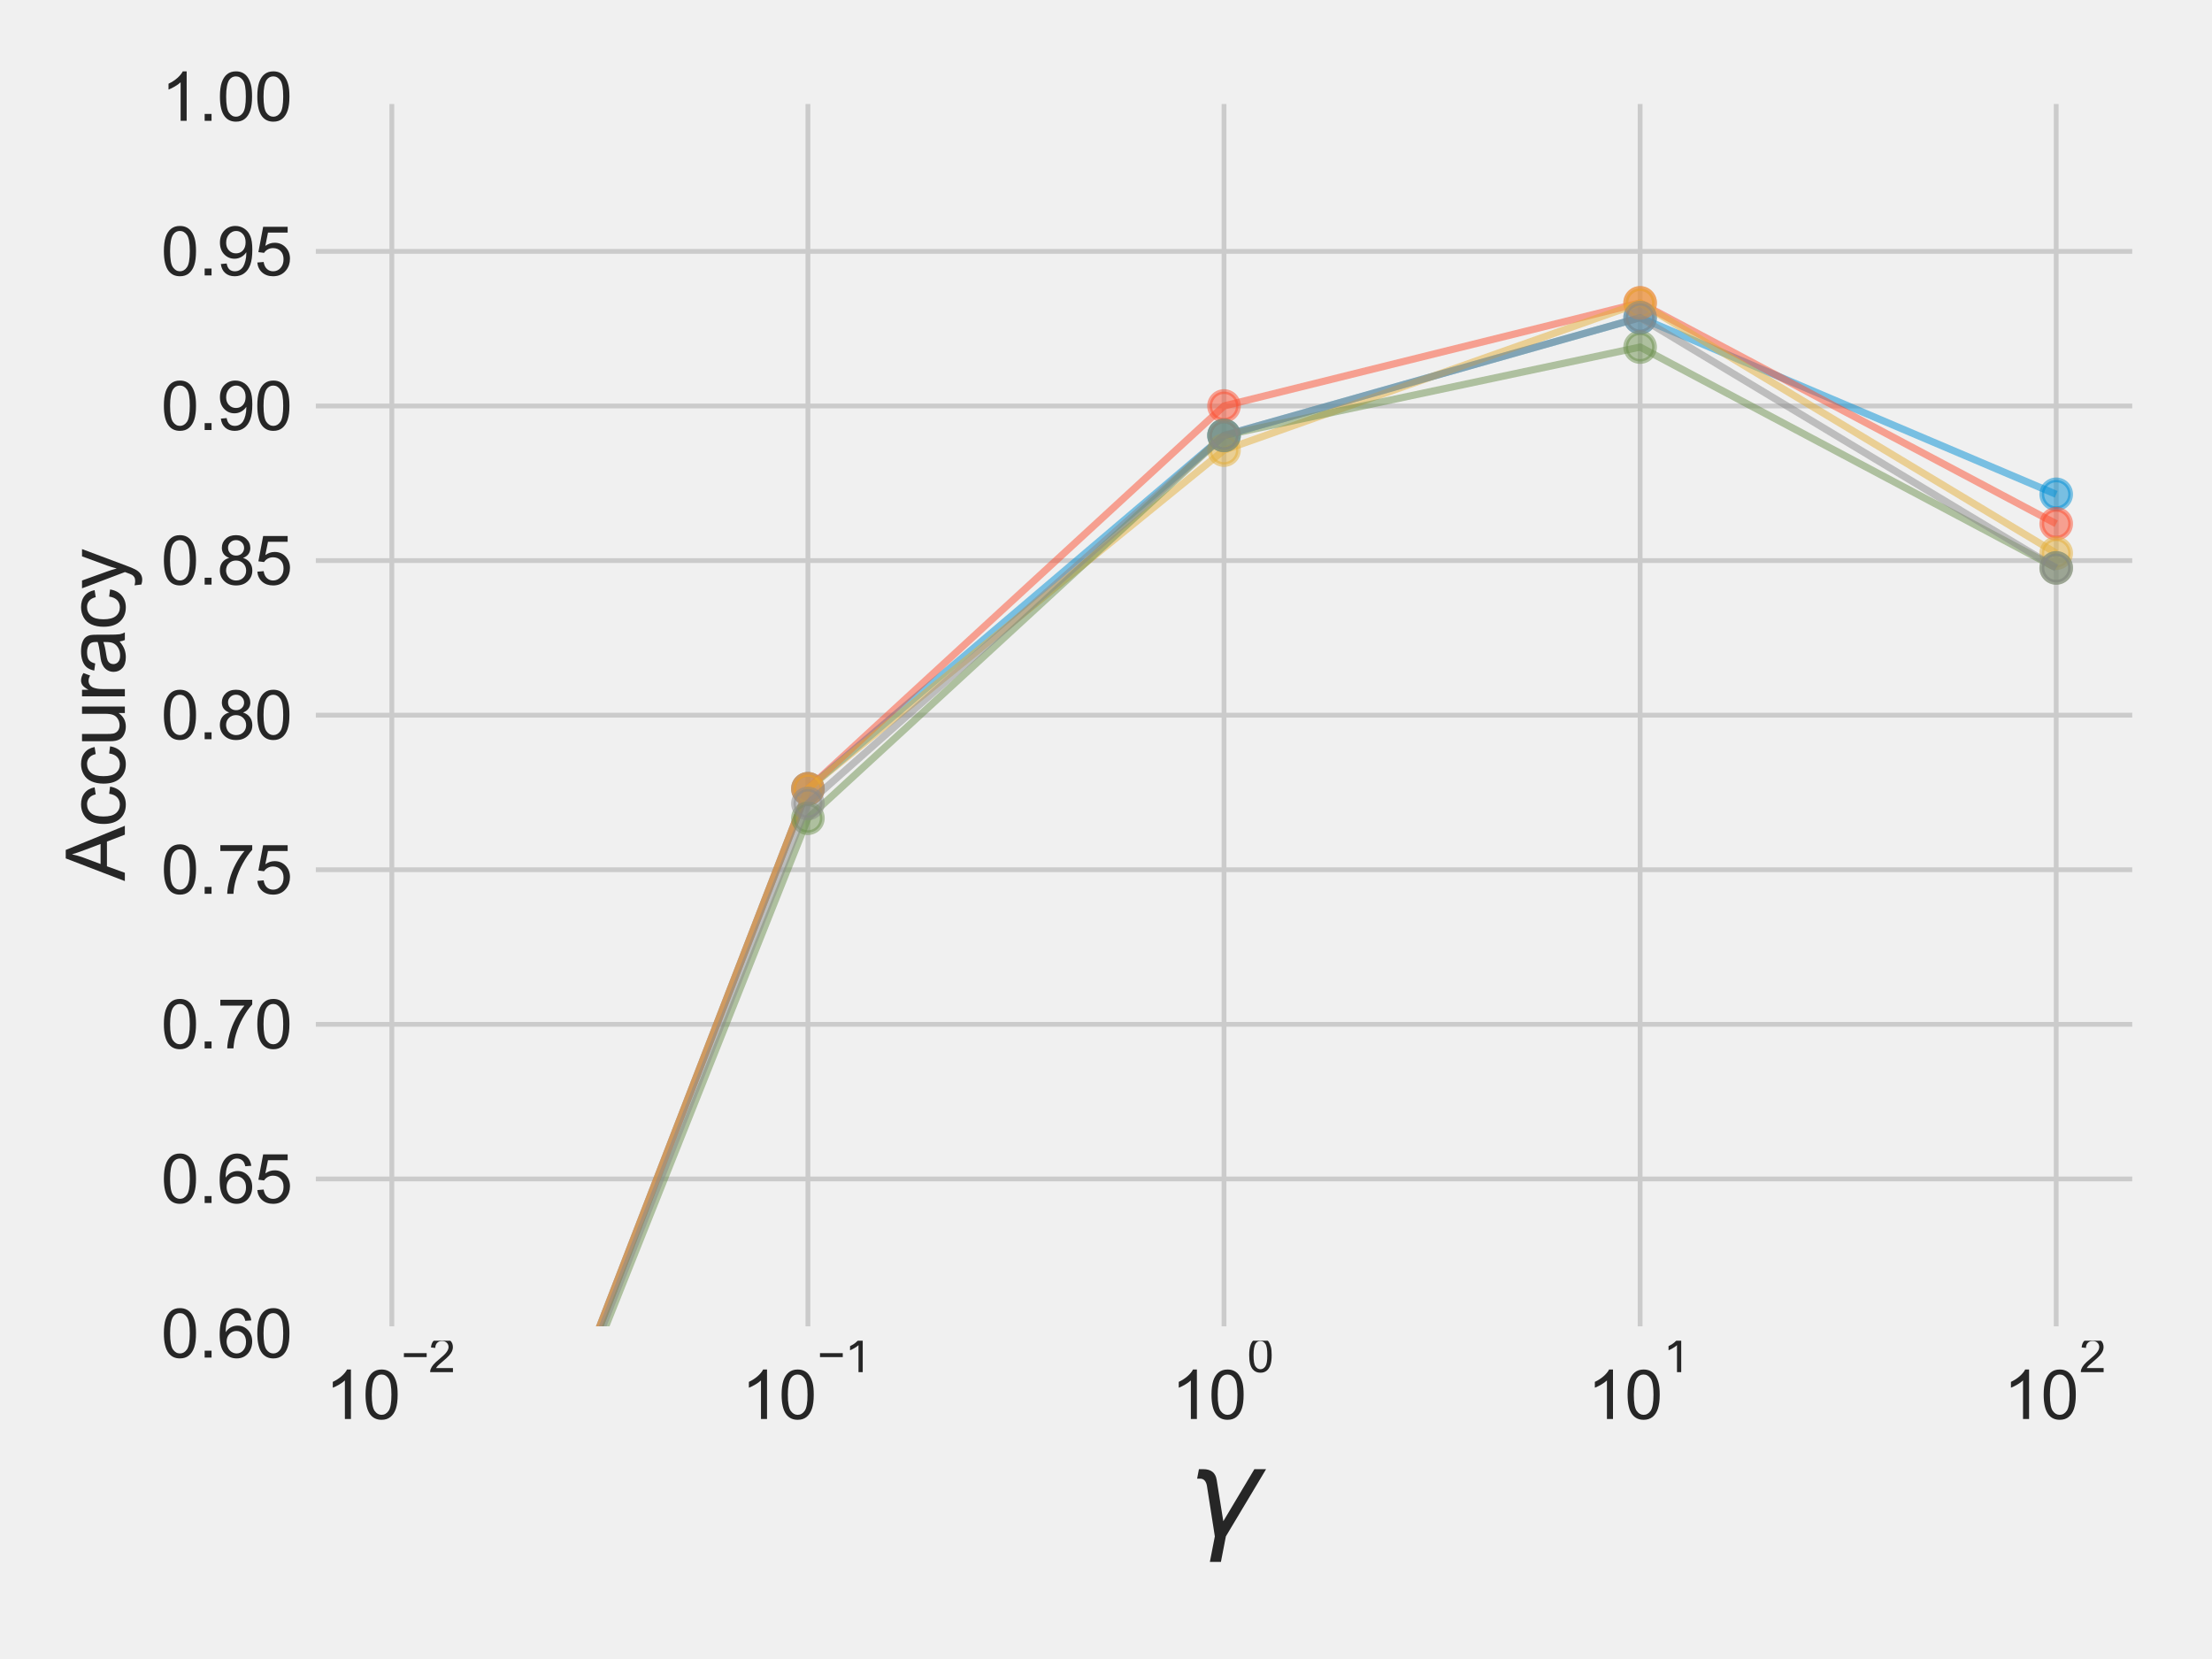 <?xml version="1.0" encoding="utf-8" standalone="no"?>
<!DOCTYPE svg PUBLIC "-//W3C//DTD SVG 1.1//EN"
  "http://www.w3.org/Graphics/SVG/1.1/DTD/svg11.dtd">
<svg xmlns:xlink="http://www.w3.org/1999/xlink" width="460.8pt" height="345.6pt" viewBox="0 0 460.8 345.6" xmlns="http://www.w3.org/2000/svg" version="1.1">
 <defs>
  <style type="text/css">*{stroke-linejoin: round; stroke-linecap: butt}</style>
 </defs>
 <g id="figure_1">
  <g id="patch_1">
   <path d="M 0 345.6 
L 460.8 345.6 
L 460.8 0 
L 0 0 
z
" style="fill: #f0f0f0"/>
  </g>
  <g id="axes_1">
   <g id="patch_2">
    <path d="M 64.29 277.799 
L 445.68 277.799 
L 445.68 20.16 
L 64.29 20.16 
z
" style="fill: #f0f0f0"/>
   </g>
   <g id="matplotlib.axis_1">
    <g id="xtick_1">
     <g id="line2d_1">
      <path d="M 81.626 277.799 
L 81.626 20.16 
" clip-path="url(#pf6dee56303)" style="fill: none; stroke: #cbcbcb"/>
     </g>
     <g id="line2d_2"/>
     <g id="text_1">
      <!-- $\mathdefault{10^{-2}}$ -->
      <g style="fill: #262626" transform="translate(67.766 295.736) scale(0.14 -0.14)">
       <defs>
        <path id="ArialMT-31" d="M 2384 0 
L 1822 0 
L 1822 3584 
Q 1619 3391 1289 3197 
Q 959 3003 697 2906 
L 697 3450 
Q 1169 3672 1522 3987 
Q 1875 4303 2022 4600 
L 2384 4600 
L 2384 0 
z
" transform="scale(0.016)"/>
        <path id="ArialMT-30" d="M 266 2259 
Q 266 3072 433 3567 
Q 600 4063 929 4331 
Q 1259 4600 1759 4600 
Q 2128 4600 2406 4451 
Q 2684 4303 2865 4023 
Q 3047 3744 3150 3342 
Q 3253 2941 3253 2259 
Q 3253 1453 3087 958 
Q 2922 463 2592 192 
Q 2263 -78 1759 -78 
Q 1097 -78 719 397 
Q 266 969 266 2259 
z
M 844 2259 
Q 844 1131 1108 757 
Q 1372 384 1759 384 
Q 2147 384 2411 759 
Q 2675 1134 2675 2259 
Q 2675 3391 2411 3762 
Q 2147 4134 1753 4134 
Q 1366 4134 1134 3806 
Q 844 3388 844 2259 
z
" transform="scale(0.016)"/>
        <path id="ArialMT-2212" d="M 3381 1997 
L 356 1997 
L 356 2522 
L 3381 2522 
L 3381 1997 
z
" transform="scale(0.016)"/>
        <path id="ArialMT-32" d="M 3222 541 
L 3222 0 
L 194 0 
Q 188 203 259 391 
Q 375 700 629 1000 
Q 884 1300 1366 1694 
Q 2113 2306 2375 2664 
Q 2638 3022 2638 3341 
Q 2638 3675 2398 3904 
Q 2159 4134 1775 4134 
Q 1369 4134 1125 3890 
Q 881 3647 878 3216 
L 300 3275 
Q 359 3922 746 4261 
Q 1134 4600 1788 4600 
Q 2447 4600 2831 4234 
Q 3216 3869 3216 3328 
Q 3216 3053 3103 2787 
Q 2991 2522 2730 2228 
Q 2469 1934 1863 1422 
Q 1356 997 1212 845 
Q 1069 694 975 541 
L 3222 541 
z
" transform="scale(0.016)"/>
       </defs>
       <use xlink:href="#ArialMT-31" transform="translate(0 0.994)"/>
       <use xlink:href="#ArialMT-30" transform="translate(55.615 0.994)"/>
       <use xlink:href="#ArialMT-2212" transform="translate(112.973 70.688) scale(0.7)"/>
       <use xlink:href="#ArialMT-32" transform="translate(153.852 70.688) scale(0.7)"/>
      </g>
     </g>
    </g>
    <g id="xtick_2">
     <g id="line2d_3">
      <path d="M 168.305 277.799 
L 168.305 20.16 
" clip-path="url(#pf6dee56303)" style="fill: none; stroke: #cbcbcb"/>
     </g>
     <g id="line2d_4"/>
     <g id="text_2">
      <!-- $\mathdefault{10^{-1}}$ -->
      <g style="fill: #262626" transform="translate(154.445 295.736) scale(0.14 -0.14)">
       <use xlink:href="#ArialMT-31" transform="translate(0 0.994)"/>
       <use xlink:href="#ArialMT-30" transform="translate(55.615 0.994)"/>
       <use xlink:href="#ArialMT-2212" transform="translate(112.973 70.688) scale(0.7)"/>
       <use xlink:href="#ArialMT-31" transform="translate(153.852 70.688) scale(0.7)"/>
      </g>
     </g>
    </g>
    <g id="xtick_3">
     <g id="line2d_5">
      <path d="M 254.985 277.799 
L 254.985 20.16 
" clip-path="url(#pf6dee56303)" style="fill: none; stroke: #cbcbcb"/>
     </g>
     <g id="line2d_6"/>
     <g id="text_3">
      <!-- $\mathdefault{10^{0}}$ -->
      <g style="fill: #262626" transform="translate(243.995 295.736) scale(0.14 -0.14)">
       <use xlink:href="#ArialMT-31" transform="translate(0 0.994)"/>
       <use xlink:href="#ArialMT-30" transform="translate(55.615 0.994)"/>
       <use xlink:href="#ArialMT-30" transform="translate(112.973 70.688) scale(0.7)"/>
      </g>
     </g>
    </g>
    <g id="xtick_4">
     <g id="line2d_7">
      <path d="M 341.665 277.799 
L 341.665 20.16 
" clip-path="url(#pf6dee56303)" style="fill: none; stroke: #cbcbcb"/>
     </g>
     <g id="line2d_8"/>
     <g id="text_4">
      <!-- $\mathdefault{10^{1}}$ -->
      <g style="fill: #262626" transform="translate(330.675 295.736) scale(0.14 -0.14)">
       <use xlink:href="#ArialMT-31" transform="translate(0 0.994)"/>
       <use xlink:href="#ArialMT-30" transform="translate(55.615 0.994)"/>
       <use xlink:href="#ArialMT-31" transform="translate(112.973 70.688) scale(0.7)"/>
      </g>
     </g>
    </g>
    <g id="xtick_5">
     <g id="line2d_9">
      <path d="M 428.344 277.799 
L 428.344 20.16 
" clip-path="url(#pf6dee56303)" style="fill: none; stroke: #cbcbcb"/>
     </g>
     <g id="line2d_10"/>
     <g id="text_5">
      <!-- $\mathdefault{10^{2}}$ -->
      <g style="fill: #262626" transform="translate(417.354 295.736) scale(0.14 -0.14)">
       <use xlink:href="#ArialMT-31" transform="translate(0 0.994)"/>
       <use xlink:href="#ArialMT-30" transform="translate(55.615 0.994)"/>
       <use xlink:href="#ArialMT-32" transform="translate(112.973 70.688) scale(0.7)"/>
      </g>
     </g>
    </g>
    <g id="xtick_6">
     <g id="line2d_11"/>
    </g>
    <g id="xtick_7">
     <g id="line2d_12"/>
    </g>
    <g id="xtick_8">
     <g id="line2d_13"/>
    </g>
    <g id="xtick_9">
     <g id="line2d_14"/>
    </g>
    <g id="xtick_10">
     <g id="line2d_15"/>
    </g>
    <g id="xtick_11">
     <g id="line2d_16"/>
    </g>
    <g id="xtick_12">
     <g id="line2d_17"/>
    </g>
    <g id="xtick_13">
     <g id="line2d_18"/>
    </g>
    <g id="xtick_14">
     <g id="line2d_19"/>
    </g>
    <g id="xtick_15">
     <g id="line2d_20"/>
    </g>
    <g id="xtick_16">
     <g id="line2d_21"/>
    </g>
    <g id="xtick_17">
     <g id="line2d_22"/>
    </g>
    <g id="xtick_18">
     <g id="line2d_23"/>
    </g>
    <g id="xtick_19">
     <g id="line2d_24"/>
    </g>
    <g id="xtick_20">
     <g id="line2d_25"/>
    </g>
    <g id="xtick_21">
     <g id="line2d_26"/>
    </g>
    <g id="xtick_22">
     <g id="line2d_27"/>
    </g>
    <g id="xtick_23">
     <g id="line2d_28"/>
    </g>
    <g id="xtick_24">
     <g id="line2d_29"/>
    </g>
    <g id="xtick_25">
     <g id="line2d_30"/>
    </g>
    <g id="xtick_26">
     <g id="line2d_31"/>
    </g>
    <g id="xtick_27">
     <g id="line2d_32"/>
    </g>
    <g id="xtick_28">
     <g id="line2d_33"/>
    </g>
    <g id="xtick_29">
     <g id="line2d_34"/>
    </g>
    <g id="xtick_30">
     <g id="line2d_35"/>
    </g>
    <g id="xtick_31">
     <g id="line2d_36"/>
    </g>
    <g id="xtick_32">
     <g id="line2d_37"/>
    </g>
    <g id="xtick_33">
     <g id="line2d_38"/>
    </g>
    <g id="xtick_34">
     <g id="line2d_39"/>
    </g>
    <g id="xtick_35">
     <g id="line2d_40"/>
    </g>
    <g id="xtick_36">
     <g id="line2d_41"/>
    </g>
    <g id="xtick_37">
     <g id="line2d_42"/>
    </g>
    <g id="xtick_38">
     <g id="line2d_43"/>
    </g>
    <g id="xtick_39">
     <g id="line2d_44"/>
    </g>
    <g id="xtick_40">
     <g id="line2d_45"/>
    </g>
    <g id="text_6">
     <!-- $\gamma$ -->
     <g style="fill: #262626" transform="translate(247.485 320.132) scale(0.25 -0.25)">
      <defs>
       <path id="DejaVuSans-Oblique-3b3" d="M 1491 2950 
L 1838 788 
L 3456 3500 
L 4066 3500 
L 1972 0 
L 1713 -1331 
L 1138 -1331 
L 1397 0 
L 988 2613 
Q 925 3006 628 3006 
L 475 3006 
L 569 3500 
L 788 3500 
Q 1403 3500 1491 2950 
z
" transform="scale(0.016)"/>
      </defs>
      <use xlink:href="#DejaVuSans-Oblique-3b3" transform="translate(0 0.312)"/>
     </g>
    </g>
   </g>
   <g id="matplotlib.axis_2">
    <g id="ytick_1">
     <g id="line2d_46">
      <path d="M 64.29 277.799 
L 445.68 277.799 
" clip-path="url(#pf6dee56303)" style="fill: none; stroke: #cbcbcb"/>
     </g>
     <g id="line2d_47"/>
     <g id="text_7">
      <!-- 0.60 -->
      <g style="fill: #262626" transform="translate(33.545 282.809) scale(0.14 -0.14)">
       <defs>
        <path id="ArialMT-2e" d="M 581 0 
L 581 641 
L 1222 641 
L 1222 0 
L 581 0 
z
" transform="scale(0.016)"/>
        <path id="ArialMT-36" d="M 3184 3459 
L 2625 3416 
Q 2550 3747 2413 3897 
Q 2184 4138 1850 4138 
Q 1581 4138 1378 3988 
Q 1113 3794 959 3422 
Q 806 3050 800 2363 
Q 1003 2672 1297 2822 
Q 1591 2972 1913 2972 
Q 2475 2972 2870 2558 
Q 3266 2144 3266 1488 
Q 3266 1056 3080 686 
Q 2894 316 2569 119 
Q 2244 -78 1831 -78 
Q 1128 -78 684 439 
Q 241 956 241 2144 
Q 241 3472 731 4075 
Q 1159 4600 1884 4600 
Q 2425 4600 2770 4297 
Q 3116 3994 3184 3459 
z
M 888 1484 
Q 888 1194 1011 928 
Q 1134 663 1356 523 
Q 1578 384 1822 384 
Q 2178 384 2434 671 
Q 2691 959 2691 1453 
Q 2691 1928 2437 2201 
Q 2184 2475 1800 2475 
Q 1419 2475 1153 2201 
Q 888 1928 888 1484 
z
" transform="scale(0.016)"/>
       </defs>
       <use xlink:href="#ArialMT-30"/>
       <use xlink:href="#ArialMT-2e" x="55.615"/>
       <use xlink:href="#ArialMT-36" x="83.398"/>
       <use xlink:href="#ArialMT-30" x="139.014"/>
      </g>
     </g>
    </g>
    <g id="ytick_2">
     <g id="line2d_48">
      <path d="M 64.29 245.594 
L 445.68 245.594 
" clip-path="url(#pf6dee56303)" style="fill: none; stroke: #cbcbcb"/>
     </g>
     <g id="line2d_49"/>
     <g id="text_8">
      <!-- 0.65 -->
      <g style="fill: #262626" transform="translate(33.545 250.604) scale(0.14 -0.14)">
       <defs>
        <path id="ArialMT-35" d="M 266 1200 
L 856 1250 
Q 922 819 1161 601 
Q 1400 384 1738 384 
Q 2144 384 2425 690 
Q 2706 997 2706 1503 
Q 2706 1984 2436 2262 
Q 2166 2541 1728 2541 
Q 1456 2541 1237 2417 
Q 1019 2294 894 2097 
L 366 2166 
L 809 4519 
L 3088 4519 
L 3088 3981 
L 1259 3981 
L 1013 2750 
Q 1425 3038 1878 3038 
Q 2478 3038 2890 2622 
Q 3303 2206 3303 1553 
Q 3303 931 2941 478 
Q 2500 -78 1738 -78 
Q 1113 -78 717 272 
Q 322 622 266 1200 
z
" transform="scale(0.016)"/>
       </defs>
       <use xlink:href="#ArialMT-30"/>
       <use xlink:href="#ArialMT-2e" x="55.615"/>
       <use xlink:href="#ArialMT-36" x="83.398"/>
       <use xlink:href="#ArialMT-35" x="139.014"/>
      </g>
     </g>
    </g>
    <g id="ytick_3">
     <g id="line2d_50">
      <path d="M 64.29 213.389 
L 445.68 213.389 
" clip-path="url(#pf6dee56303)" style="fill: none; stroke: #cbcbcb"/>
     </g>
     <g id="line2d_51"/>
     <g id="text_9">
      <!-- 0.70 -->
      <g style="fill: #262626" transform="translate(33.545 218.4) scale(0.14 -0.14)">
       <defs>
        <path id="ArialMT-37" d="M 303 3981 
L 303 4522 
L 3269 4522 
L 3269 4084 
Q 2831 3619 2401 2847 
Q 1972 2075 1738 1259 
Q 1569 684 1522 0 
L 944 0 
Q 953 541 1156 1306 
Q 1359 2072 1739 2783 
Q 2119 3494 2547 3981 
L 303 3981 
z
" transform="scale(0.016)"/>
       </defs>
       <use xlink:href="#ArialMT-30"/>
       <use xlink:href="#ArialMT-2e" x="55.615"/>
       <use xlink:href="#ArialMT-37" x="83.398"/>
       <use xlink:href="#ArialMT-30" x="139.014"/>
      </g>
     </g>
    </g>
    <g id="ytick_4">
     <g id="line2d_52">
      <path d="M 64.29 181.184 
L 445.68 181.184 
" clip-path="url(#pf6dee56303)" style="fill: none; stroke: #cbcbcb"/>
     </g>
     <g id="line2d_53"/>
     <g id="text_10">
      <!-- 0.75 -->
      <g style="fill: #262626" transform="translate(33.545 186.195) scale(0.14 -0.14)">
       <use xlink:href="#ArialMT-30"/>
       <use xlink:href="#ArialMT-2e" x="55.615"/>
       <use xlink:href="#ArialMT-37" x="83.398"/>
       <use xlink:href="#ArialMT-35" x="139.014"/>
      </g>
     </g>
    </g>
    <g id="ytick_5">
     <g id="line2d_54">
      <path d="M 64.29 148.979 
L 445.68 148.979 
" clip-path="url(#pf6dee56303)" style="fill: none; stroke: #cbcbcb"/>
     </g>
     <g id="line2d_55"/>
     <g id="text_11">
      <!-- 0.80 -->
      <g style="fill: #262626" transform="translate(33.545 153.99) scale(0.14 -0.14)">
       <defs>
        <path id="ArialMT-38" d="M 1131 2484 
Q 781 2613 612 2850 
Q 444 3088 444 3419 
Q 444 3919 803 4259 
Q 1163 4600 1759 4600 
Q 2359 4600 2725 4251 
Q 3091 3903 3091 3403 
Q 3091 3084 2923 2848 
Q 2756 2613 2416 2484 
Q 2838 2347 3058 2040 
Q 3278 1734 3278 1309 
Q 3278 722 2862 322 
Q 2447 -78 1769 -78 
Q 1091 -78 675 323 
Q 259 725 259 1325 
Q 259 1772 486 2073 
Q 713 2375 1131 2484 
z
M 1019 3438 
Q 1019 3113 1228 2906 
Q 1438 2700 1772 2700 
Q 2097 2700 2305 2904 
Q 2513 3109 2513 3406 
Q 2513 3716 2298 3927 
Q 2084 4138 1766 4138 
Q 1444 4138 1231 3931 
Q 1019 3725 1019 3438 
z
M 838 1322 
Q 838 1081 952 856 
Q 1066 631 1291 507 
Q 1516 384 1775 384 
Q 2178 384 2440 643 
Q 2703 903 2703 1303 
Q 2703 1709 2433 1975 
Q 2163 2241 1756 2241 
Q 1359 2241 1098 1978 
Q 838 1716 838 1322 
z
" transform="scale(0.016)"/>
       </defs>
       <use xlink:href="#ArialMT-30"/>
       <use xlink:href="#ArialMT-2e" x="55.615"/>
       <use xlink:href="#ArialMT-38" x="83.398"/>
       <use xlink:href="#ArialMT-30" x="139.014"/>
      </g>
     </g>
    </g>
    <g id="ytick_6">
     <g id="line2d_56">
      <path d="M 64.29 116.775 
L 445.68 116.775 
" clip-path="url(#pf6dee56303)" style="fill: none; stroke: #cbcbcb"/>
     </g>
     <g id="line2d_57"/>
     <g id="text_12">
      <!-- 0.85 -->
      <g style="fill: #262626" transform="translate(33.545 121.785) scale(0.14 -0.14)">
       <use xlink:href="#ArialMT-30"/>
       <use xlink:href="#ArialMT-2e" x="55.615"/>
       <use xlink:href="#ArialMT-38" x="83.398"/>
       <use xlink:href="#ArialMT-35" x="139.014"/>
      </g>
     </g>
    </g>
    <g id="ytick_7">
     <g id="line2d_58">
      <path d="M 64.29 84.57 
L 445.68 84.57 
" clip-path="url(#pf6dee56303)" style="fill: none; stroke: #cbcbcb"/>
     </g>
     <g id="line2d_59"/>
     <g id="text_13">
      <!-- 0.90 -->
      <g style="fill: #262626" transform="translate(33.545 89.58) scale(0.14 -0.14)">
       <defs>
        <path id="ArialMT-39" d="M 350 1059 
L 891 1109 
Q 959 728 1153 556 
Q 1347 384 1650 384 
Q 1909 384 2104 503 
Q 2300 622 2425 820 
Q 2550 1019 2634 1356 
Q 2719 1694 2719 2044 
Q 2719 2081 2716 2156 
Q 2547 1888 2255 1720 
Q 1963 1553 1622 1553 
Q 1053 1553 659 1965 
Q 266 2378 266 3053 
Q 266 3750 677 4175 
Q 1088 4600 1706 4600 
Q 2153 4600 2523 4359 
Q 2894 4119 3086 3673 
Q 3278 3228 3278 2384 
Q 3278 1506 3087 986 
Q 2897 466 2520 194 
Q 2144 -78 1638 -78 
Q 1100 -78 759 220 
Q 419 519 350 1059 
z
M 2653 3081 
Q 2653 3566 2395 3850 
Q 2138 4134 1775 4134 
Q 1400 4134 1122 3828 
Q 844 3522 844 3034 
Q 844 2597 1108 2323 
Q 1372 2050 1759 2050 
Q 2150 2050 2401 2323 
Q 2653 2597 2653 3081 
z
" transform="scale(0.016)"/>
       </defs>
       <use xlink:href="#ArialMT-30"/>
       <use xlink:href="#ArialMT-2e" x="55.615"/>
       <use xlink:href="#ArialMT-39" x="83.398"/>
       <use xlink:href="#ArialMT-30" x="139.014"/>
      </g>
     </g>
    </g>
    <g id="ytick_8">
     <g id="line2d_60">
      <path d="M 64.29 52.365 
L 445.68 52.365 
" clip-path="url(#pf6dee56303)" style="fill: none; stroke: #cbcbcb"/>
     </g>
     <g id="line2d_61"/>
     <g id="text_14">
      <!-- 0.95 -->
      <g style="fill: #262626" transform="translate(33.545 57.375) scale(0.14 -0.14)">
       <use xlink:href="#ArialMT-30"/>
       <use xlink:href="#ArialMT-2e" x="55.615"/>
       <use xlink:href="#ArialMT-39" x="83.398"/>
       <use xlink:href="#ArialMT-35" x="139.014"/>
      </g>
     </g>
    </g>
    <g id="ytick_9">
     <g id="line2d_62">
      <path d="M 64.29 20.16 
L 445.68 20.16 
" clip-path="url(#pf6dee56303)" style="fill: none; stroke: #cbcbcb"/>
     </g>
     <g id="line2d_63"/>
     <g id="text_15">
      <!-- 1.00 -->
      <g style="fill: #262626" transform="translate(33.545 25.17) scale(0.14 -0.14)">
       <use xlink:href="#ArialMT-31"/>
       <use xlink:href="#ArialMT-2e" x="55.615"/>
       <use xlink:href="#ArialMT-30" x="83.398"/>
       <use xlink:href="#ArialMT-30" x="139.014"/>
      </g>
     </g>
    </g>
    <g id="text_16">
     <!-- Accuracy -->
     <g style="fill: #262626" transform="translate(26.009 183.522) rotate(-90) scale(0.168 -0.168)">
      <defs>
       <path id="ArialMT-41" d="M -9 0 
L 1750 4581 
L 2403 4581 
L 4278 0 
L 3588 0 
L 3053 1388 
L 1138 1388 
L 634 0 
L -9 0 
z
M 1313 1881 
L 2866 1881 
L 2388 3150 
Q 2169 3728 2063 4100 
Q 1975 3659 1816 3225 
L 1313 1881 
z
" transform="scale(0.016)"/>
       <path id="ArialMT-63" d="M 2588 1216 
L 3141 1144 
Q 3050 572 2676 248 
Q 2303 -75 1759 -75 
Q 1078 -75 664 370 
Q 250 816 250 1647 
Q 250 2184 428 2587 
Q 606 2991 970 3192 
Q 1334 3394 1763 3394 
Q 2303 3394 2647 3120 
Q 2991 2847 3088 2344 
L 2541 2259 
Q 2463 2594 2264 2762 
Q 2066 2931 1784 2931 
Q 1359 2931 1093 2626 
Q 828 2322 828 1663 
Q 828 994 1084 691 
Q 1341 388 1753 388 
Q 2084 388 2306 591 
Q 2528 794 2588 1216 
z
" transform="scale(0.016)"/>
       <path id="ArialMT-75" d="M 2597 0 
L 2597 488 
Q 2209 -75 1544 -75 
Q 1250 -75 995 37 
Q 741 150 617 320 
Q 494 491 444 738 
Q 409 903 409 1263 
L 409 3319 
L 972 3319 
L 972 1478 
Q 972 1038 1006 884 
Q 1059 663 1231 536 
Q 1403 409 1656 409 
Q 1909 409 2131 539 
Q 2353 669 2445 892 
Q 2538 1116 2538 1541 
L 2538 3319 
L 3100 3319 
L 3100 0 
L 2597 0 
z
" transform="scale(0.016)"/>
       <path id="ArialMT-72" d="M 416 0 
L 416 3319 
L 922 3319 
L 922 2816 
Q 1116 3169 1280 3281 
Q 1444 3394 1641 3394 
Q 1925 3394 2219 3213 
L 2025 2691 
Q 1819 2813 1613 2813 
Q 1428 2813 1281 2702 
Q 1134 2591 1072 2394 
Q 978 2094 978 1738 
L 978 0 
L 416 0 
z
" transform="scale(0.016)"/>
       <path id="ArialMT-61" d="M 2588 409 
Q 2275 144 1986 34 
Q 1697 -75 1366 -75 
Q 819 -75 525 192 
Q 231 459 231 875 
Q 231 1119 342 1320 
Q 453 1522 633 1644 
Q 813 1766 1038 1828 
Q 1203 1872 1538 1913 
Q 2219 1994 2541 2106 
Q 2544 2222 2544 2253 
Q 2544 2597 2384 2738 
Q 2169 2928 1744 2928 
Q 1347 2928 1158 2789 
Q 969 2650 878 2297 
L 328 2372 
Q 403 2725 575 2942 
Q 747 3159 1072 3276 
Q 1397 3394 1825 3394 
Q 2250 3394 2515 3294 
Q 2781 3194 2906 3042 
Q 3031 2891 3081 2659 
Q 3109 2516 3109 2141 
L 3109 1391 
Q 3109 606 3145 398 
Q 3181 191 3288 0 
L 2700 0 
Q 2613 175 2588 409 
z
M 2541 1666 
Q 2234 1541 1622 1453 
Q 1275 1403 1131 1340 
Q 988 1278 909 1158 
Q 831 1038 831 891 
Q 831 666 1001 516 
Q 1172 366 1500 366 
Q 1825 366 2078 508 
Q 2331 650 2450 897 
Q 2541 1088 2541 1459 
L 2541 1666 
z
" transform="scale(0.016)"/>
       <path id="ArialMT-79" d="M 397 -1278 
L 334 -750 
Q 519 -800 656 -800 
Q 844 -800 956 -737 
Q 1069 -675 1141 -563 
Q 1194 -478 1313 -144 
Q 1328 -97 1363 -6 
L 103 3319 
L 709 3319 
L 1400 1397 
Q 1534 1031 1641 628 
Q 1738 1016 1872 1384 
L 2581 3319 
L 3144 3319 
L 1881 -56 
Q 1678 -603 1566 -809 
Q 1416 -1088 1222 -1217 
Q 1028 -1347 759 -1347 
Q 597 -1347 397 -1278 
z
" transform="scale(0.016)"/>
      </defs>
      <use xlink:href="#ArialMT-41"/>
      <use xlink:href="#ArialMT-63" x="66.699"/>
      <use xlink:href="#ArialMT-63" x="116.699"/>
      <use xlink:href="#ArialMT-75" x="166.699"/>
      <use xlink:href="#ArialMT-72" x="222.314"/>
      <use xlink:href="#ArialMT-61" x="255.615"/>
      <use xlink:href="#ArialMT-63" x="311.23"/>
      <use xlink:href="#ArialMT-79" x="361.23"/>
     </g>
    </g>
   </g>
   <g id="line2d_64">
    <path d="M 97.737 346.6 
L 168.305 164.315 
L 254.985 90.704 
L 341.665 66.167 
L 428.344 102.972 
" clip-path="url(#pf6dee56303)" style="fill: none; stroke: #008fd5; stroke-opacity: 0.5; stroke-width: 1.5"/>
    <defs>
     <path id="m978e6a3ac0" d="M 0 3 
C 0.796 3 1.559 2.684 2.121 2.121 
C 2.684 1.559 3 0.796 3 0 
C 3 -0.796 2.684 -1.559 2.121 -2.121 
C 1.559 -2.684 0.796 -3 0 -3 
C -0.796 -3 -1.559 -2.684 -2.121 -2.121 
C -2.684 -1.559 -3 -0.796 -3 0 
C -3 0.796 -2.684 1.559 -2.121 2.121 
C -1.559 2.684 -0.796 3 0 3 
z
" style="stroke: #008fd5; stroke-opacity: 0.5"/>
    </defs>
    <g clip-path="url(#pf6dee56303)">
     <use xlink:href="#m978e6a3ac0" x="81.626" y="388.216" style="fill: #008fd5; fill-opacity: 0.5; stroke: #008fd5; stroke-opacity: 0.5"/>
     <use xlink:href="#m978e6a3ac0" x="168.305" y="164.315" style="fill: #008fd5; fill-opacity: 0.5; stroke: #008fd5; stroke-opacity: 0.5"/>
     <use xlink:href="#m978e6a3ac0" x="254.985" y="90.704" style="fill: #008fd5; fill-opacity: 0.5; stroke: #008fd5; stroke-opacity: 0.5"/>
     <use xlink:href="#m978e6a3ac0" x="341.665" y="66.167" style="fill: #008fd5; fill-opacity: 0.5; stroke: #008fd5; stroke-opacity: 0.5"/>
     <use xlink:href="#m978e6a3ac0" x="428.344" y="102.972" style="fill: #008fd5; fill-opacity: 0.5; stroke: #008fd5; stroke-opacity: 0.5"/>
    </g>
   </g>
   <g id="line2d_65">
    <path d="M 97.737 346.6 
L 168.305 164.315 
L 254.985 84.57 
L 341.665 63.1 
L 428.344 109.107 
" clip-path="url(#pf6dee56303)" style="fill: none; stroke: #fc4f30; stroke-opacity: 0.5; stroke-width: 1.5"/>
    <defs>
     <path id="m9e94b0431b" d="M 0 3 
C 0.796 3 1.559 2.684 2.121 2.121 
C 2.684 1.559 3 0.796 3 0 
C 3 -0.796 2.684 -1.559 2.121 -2.121 
C 1.559 -2.684 0.796 -3 0 -3 
C -0.796 -3 -1.559 -2.684 -2.121 -2.121 
C -2.684 -1.559 -3 -0.796 -3 0 
C -3 0.796 -2.684 1.559 -2.121 2.121 
C -1.559 2.684 -0.796 3 0 3 
z
" style="stroke: #fc4f30; stroke-opacity: 0.5"/>
    </defs>
    <g clip-path="url(#pf6dee56303)">
     <use xlink:href="#m9e94b0431b" x="81.626" y="388.216" style="fill: #fc4f30; fill-opacity: 0.5; stroke: #fc4f30; stroke-opacity: 0.5"/>
     <use xlink:href="#m9e94b0431b" x="168.305" y="164.315" style="fill: #fc4f30; fill-opacity: 0.5; stroke: #fc4f30; stroke-opacity: 0.5"/>
     <use xlink:href="#m9e94b0431b" x="254.985" y="84.57" style="fill: #fc4f30; fill-opacity: 0.5; stroke: #fc4f30; stroke-opacity: 0.5"/>
     <use xlink:href="#m9e94b0431b" x="341.665" y="63.1" style="fill: #fc4f30; fill-opacity: 0.5; stroke: #fc4f30; stroke-opacity: 0.5"/>
     <use xlink:href="#m9e94b0431b" x="428.344" y="109.107" style="fill: #fc4f30; fill-opacity: 0.5; stroke: #fc4f30; stroke-opacity: 0.5"/>
    </g>
   </g>
   <g id="line2d_66">
    <path d="M 97.737 346.6 
L 168.305 164.315 
L 254.985 93.771 
L 341.665 63.1 
L 428.344 115.241 
" clip-path="url(#pf6dee56303)" style="fill: none; stroke: #e5ae38; stroke-opacity: 0.5; stroke-width: 1.5"/>
    <defs>
     <path id="mfd1c3a335e" d="M 0 3 
C 0.796 3 1.559 2.684 2.121 2.121 
C 2.684 1.559 3 0.796 3 0 
C 3 -0.796 2.684 -1.559 2.121 -2.121 
C 1.559 -2.684 0.796 -3 0 -3 
C -0.796 -3 -1.559 -2.684 -2.121 -2.121 
C -2.684 -1.559 -3 -0.796 -3 0 
C -3 0.796 -2.684 1.559 -2.121 2.121 
C -1.559 2.684 -0.796 3 0 3 
z
" style="stroke: #e5ae38; stroke-opacity: 0.5"/>
    </defs>
    <g clip-path="url(#pf6dee56303)">
     <use xlink:href="#mfd1c3a335e" x="81.626" y="388.216" style="fill: #e5ae38; fill-opacity: 0.5; stroke: #e5ae38; stroke-opacity: 0.5"/>
     <use xlink:href="#mfd1c3a335e" x="168.305" y="164.315" style="fill: #e5ae38; fill-opacity: 0.5; stroke: #e5ae38; stroke-opacity: 0.5"/>
     <use xlink:href="#mfd1c3a335e" x="254.985" y="93.771" style="fill: #e5ae38; fill-opacity: 0.5; stroke: #e5ae38; stroke-opacity: 0.5"/>
     <use xlink:href="#mfd1c3a335e" x="341.665" y="63.1" style="fill: #e5ae38; fill-opacity: 0.5; stroke: #e5ae38; stroke-opacity: 0.5"/>
     <use xlink:href="#mfd1c3a335e" x="428.344" y="115.241" style="fill: #e5ae38; fill-opacity: 0.5; stroke: #e5ae38; stroke-opacity: 0.5"/>
    </g>
   </g>
   <g id="line2d_67">
    <path d="M 98.191 346.6 
L 168.305 170.449 
L 254.985 90.704 
L 341.665 72.301 
L 428.344 118.308 
" clip-path="url(#pf6dee56303)" style="fill: none; stroke: #6d904f; stroke-opacity: 0.5; stroke-width: 1.5"/>
    <defs>
     <path id="md4ea8f3a33" d="M 0 3 
C 0.796 3 1.559 2.684 2.121 2.121 
C 2.684 1.559 3 0.796 3 0 
C 3 -0.796 2.684 -1.559 2.121 -2.121 
C 1.559 -2.684 0.796 -3 0 -3 
C -0.796 -3 -1.559 -2.684 -2.121 -2.121 
C -2.684 -1.559 -3 -0.796 -3 0 
C -3 0.796 -2.684 1.559 -2.121 2.121 
C -1.559 2.684 -0.796 3 0 3 
z
" style="stroke: #6d904f; stroke-opacity: 0.5"/>
    </defs>
    <g clip-path="url(#pf6dee56303)">
     <use xlink:href="#md4ea8f3a33" x="81.626" y="388.216" style="fill: #6d904f; fill-opacity: 0.5; stroke: #6d904f; stroke-opacity: 0.5"/>
     <use xlink:href="#md4ea8f3a33" x="168.305" y="170.449" style="fill: #6d904f; fill-opacity: 0.5; stroke: #6d904f; stroke-opacity: 0.5"/>
     <use xlink:href="#md4ea8f3a33" x="254.985" y="90.704" style="fill: #6d904f; fill-opacity: 0.5; stroke: #6d904f; stroke-opacity: 0.5"/>
     <use xlink:href="#md4ea8f3a33" x="341.665" y="72.301" style="fill: #6d904f; fill-opacity: 0.5; stroke: #6d904f; stroke-opacity: 0.5"/>
     <use xlink:href="#md4ea8f3a33" x="428.344" y="118.308" style="fill: #6d904f; fill-opacity: 0.5; stroke: #6d904f; stroke-opacity: 0.5"/>
    </g>
   </g>
   <g id="line2d_68">
    <path d="M 97.96 346.6 
L 168.305 167.382 
L 254.985 90.704 
L 341.665 66.167 
L 428.344 118.308 
" clip-path="url(#pf6dee56303)" style="fill: none; stroke: #8b8b8b; stroke-opacity: 0.5; stroke-width: 1.5"/>
    <defs>
     <path id="m6f0bcb26b3" d="M 0 3 
C 0.796 3 1.559 2.684 2.121 2.121 
C 2.684 1.559 3 0.796 3 0 
C 3 -0.796 2.684 -1.559 2.121 -2.121 
C 1.559 -2.684 0.796 -3 0 -3 
C -0.796 -3 -1.559 -2.684 -2.121 -2.121 
C -2.684 -1.559 -3 -0.796 -3 0 
C -3 0.796 -2.684 1.559 -2.121 2.121 
C -1.559 2.684 -0.796 3 0 3 
z
" style="stroke: #8b8b8b; stroke-opacity: 0.5"/>
    </defs>
    <g clip-path="url(#pf6dee56303)">
     <use xlink:href="#m6f0bcb26b3" x="81.626" y="388.216" style="fill: #8b8b8b; fill-opacity: 0.5; stroke: #8b8b8b; stroke-opacity: 0.5"/>
     <use xlink:href="#m6f0bcb26b3" x="168.305" y="167.382" style="fill: #8b8b8b; fill-opacity: 0.5; stroke: #8b8b8b; stroke-opacity: 0.5"/>
     <use xlink:href="#m6f0bcb26b3" x="254.985" y="90.704" style="fill: #8b8b8b; fill-opacity: 0.5; stroke: #8b8b8b; stroke-opacity: 0.5"/>
     <use xlink:href="#m6f0bcb26b3" x="341.665" y="66.167" style="fill: #8b8b8b; fill-opacity: 0.5; stroke: #8b8b8b; stroke-opacity: 0.5"/>
     <use xlink:href="#m6f0bcb26b3" x="428.344" y="118.308" style="fill: #8b8b8b; fill-opacity: 0.5; stroke: #8b8b8b; stroke-opacity: 0.5"/>
    </g>
   </g>
   <g id="patch_3">
    <path d="M 64.29 277.799 
L 64.29 20.16 
" style="fill: none; stroke: #f0f0f0; stroke-width: 3; stroke-linejoin: miter; stroke-linecap: square"/>
   </g>
   <g id="patch_4">
    <path d="M 445.68 277.799 
L 445.68 20.16 
" style="fill: none; stroke: #f0f0f0; stroke-width: 3; stroke-linejoin: miter; stroke-linecap: square"/>
   </g>
   <g id="patch_5">
    <path d="M 64.29 277.799 
L 445.68 277.799 
" style="fill: none; stroke: #f0f0f0; stroke-width: 3; stroke-linejoin: miter; stroke-linecap: square"/>
   </g>
   <g id="patch_6">
    <path d="M 64.29 20.16 
L 445.68 20.16 
" style="fill: none; stroke: #f0f0f0; stroke-width: 3; stroke-linejoin: miter; stroke-linecap: square"/>
   </g>
  </g>
 </g>
 <defs>
  <clipPath id="pf6dee56303">
   <rect x="64.29" y="20.16" width="381.39" height="257.639"/>
  </clipPath>
 </defs>
</svg>
